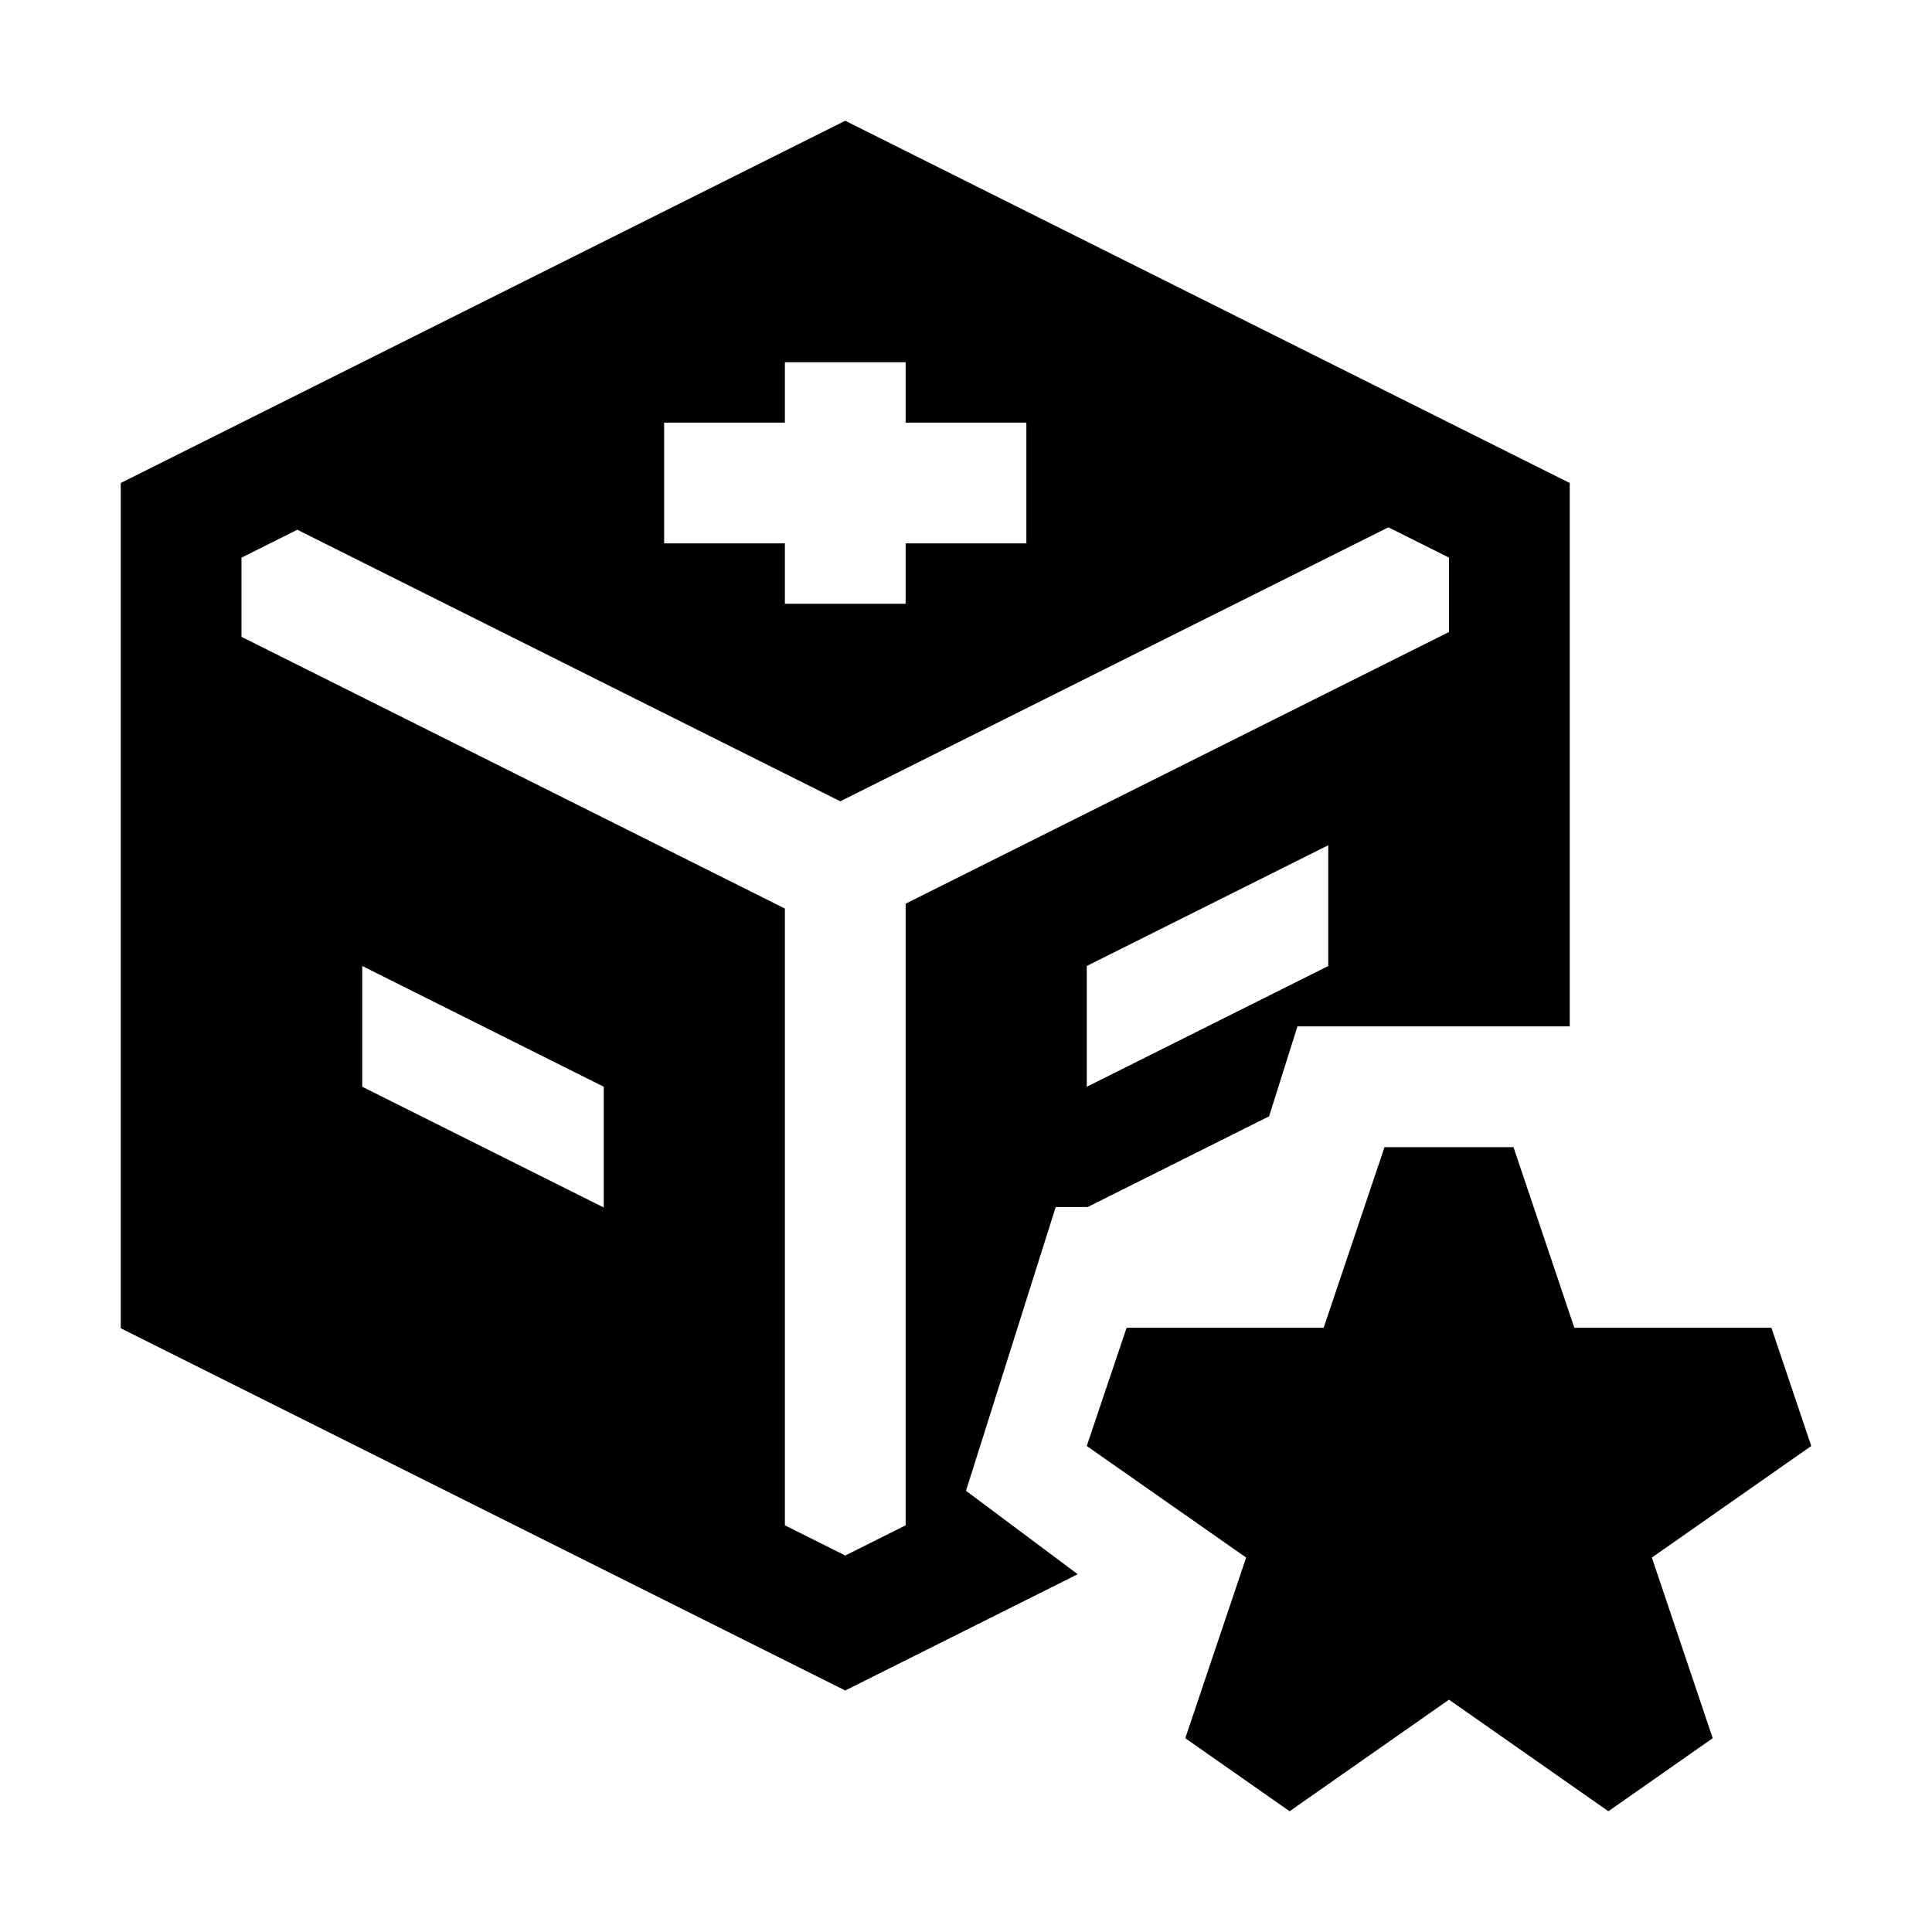 <?xml version="1.0" encoding="UTF-8" standalone="no"?><!DOCTYPE svg PUBLIC "-//W3C//DTD SVG 1.1//EN" "http://www.w3.org/Graphics/SVG/1.1/DTD/svg11.dtd"><svg width="100%" height="100%" viewBox="0 0 16 16" version="1.1" xmlns="http://www.w3.org/2000/svg" xmlns:xlink="http://www.w3.org/1999/xlink" xml:space="preserve" xmlns:serif="http://www.serif.com/" style="fill-rule:evenodd;clip-rule:evenodd;stroke-linejoin:round;stroke-miterlimit:2;"><rect id="ProtectedOperator" x="0" y="-0" width="16" height="16" style="fill:none;"/><path d="M8.925,13.037l-1.925,0.963l-6,-3l-0,-7l6,-3l6,3l0,4.5l-2.255,-0l-0.235,0.745l-1.502,0.751l-0.265,-0l-0.743,2.35l0.925,0.691Zm-6.463,-8.65l-0.462,0.231l-0,0.656l4.5,2.25l0,5.108l0.5,0.25l0.5,-0.25l0,-5.148l4.5,-2.25l0,-0.616l-0.502,-0.251l-4.539,2.269l-4.497,-2.249Zm6.538,4.613l2,-1l0,-1l-2,1l0,1Zm-4,1l0,-1l-2,-1l0,1l2,1Zm1.5,-5.5l0,0.5l1,-0l0,-0.5l1,0l0,-1l-1,0l0,-0.5l-1,-0l0,0.5l-1,0l0,1l1,0Z"/><path d="M12.534,9.5l0.504,1.496l1.632,-0l0.33,0.979l-1.32,0.924l0.504,1.496l-0.864,0.605l-1.32,-0.924l-1.32,0.924l-0.864,-0.605l0.504,-1.496l-1.32,-0.924l0.33,-0.979l1.632,-0l0.504,-1.496l1.068,0Z"/></svg>